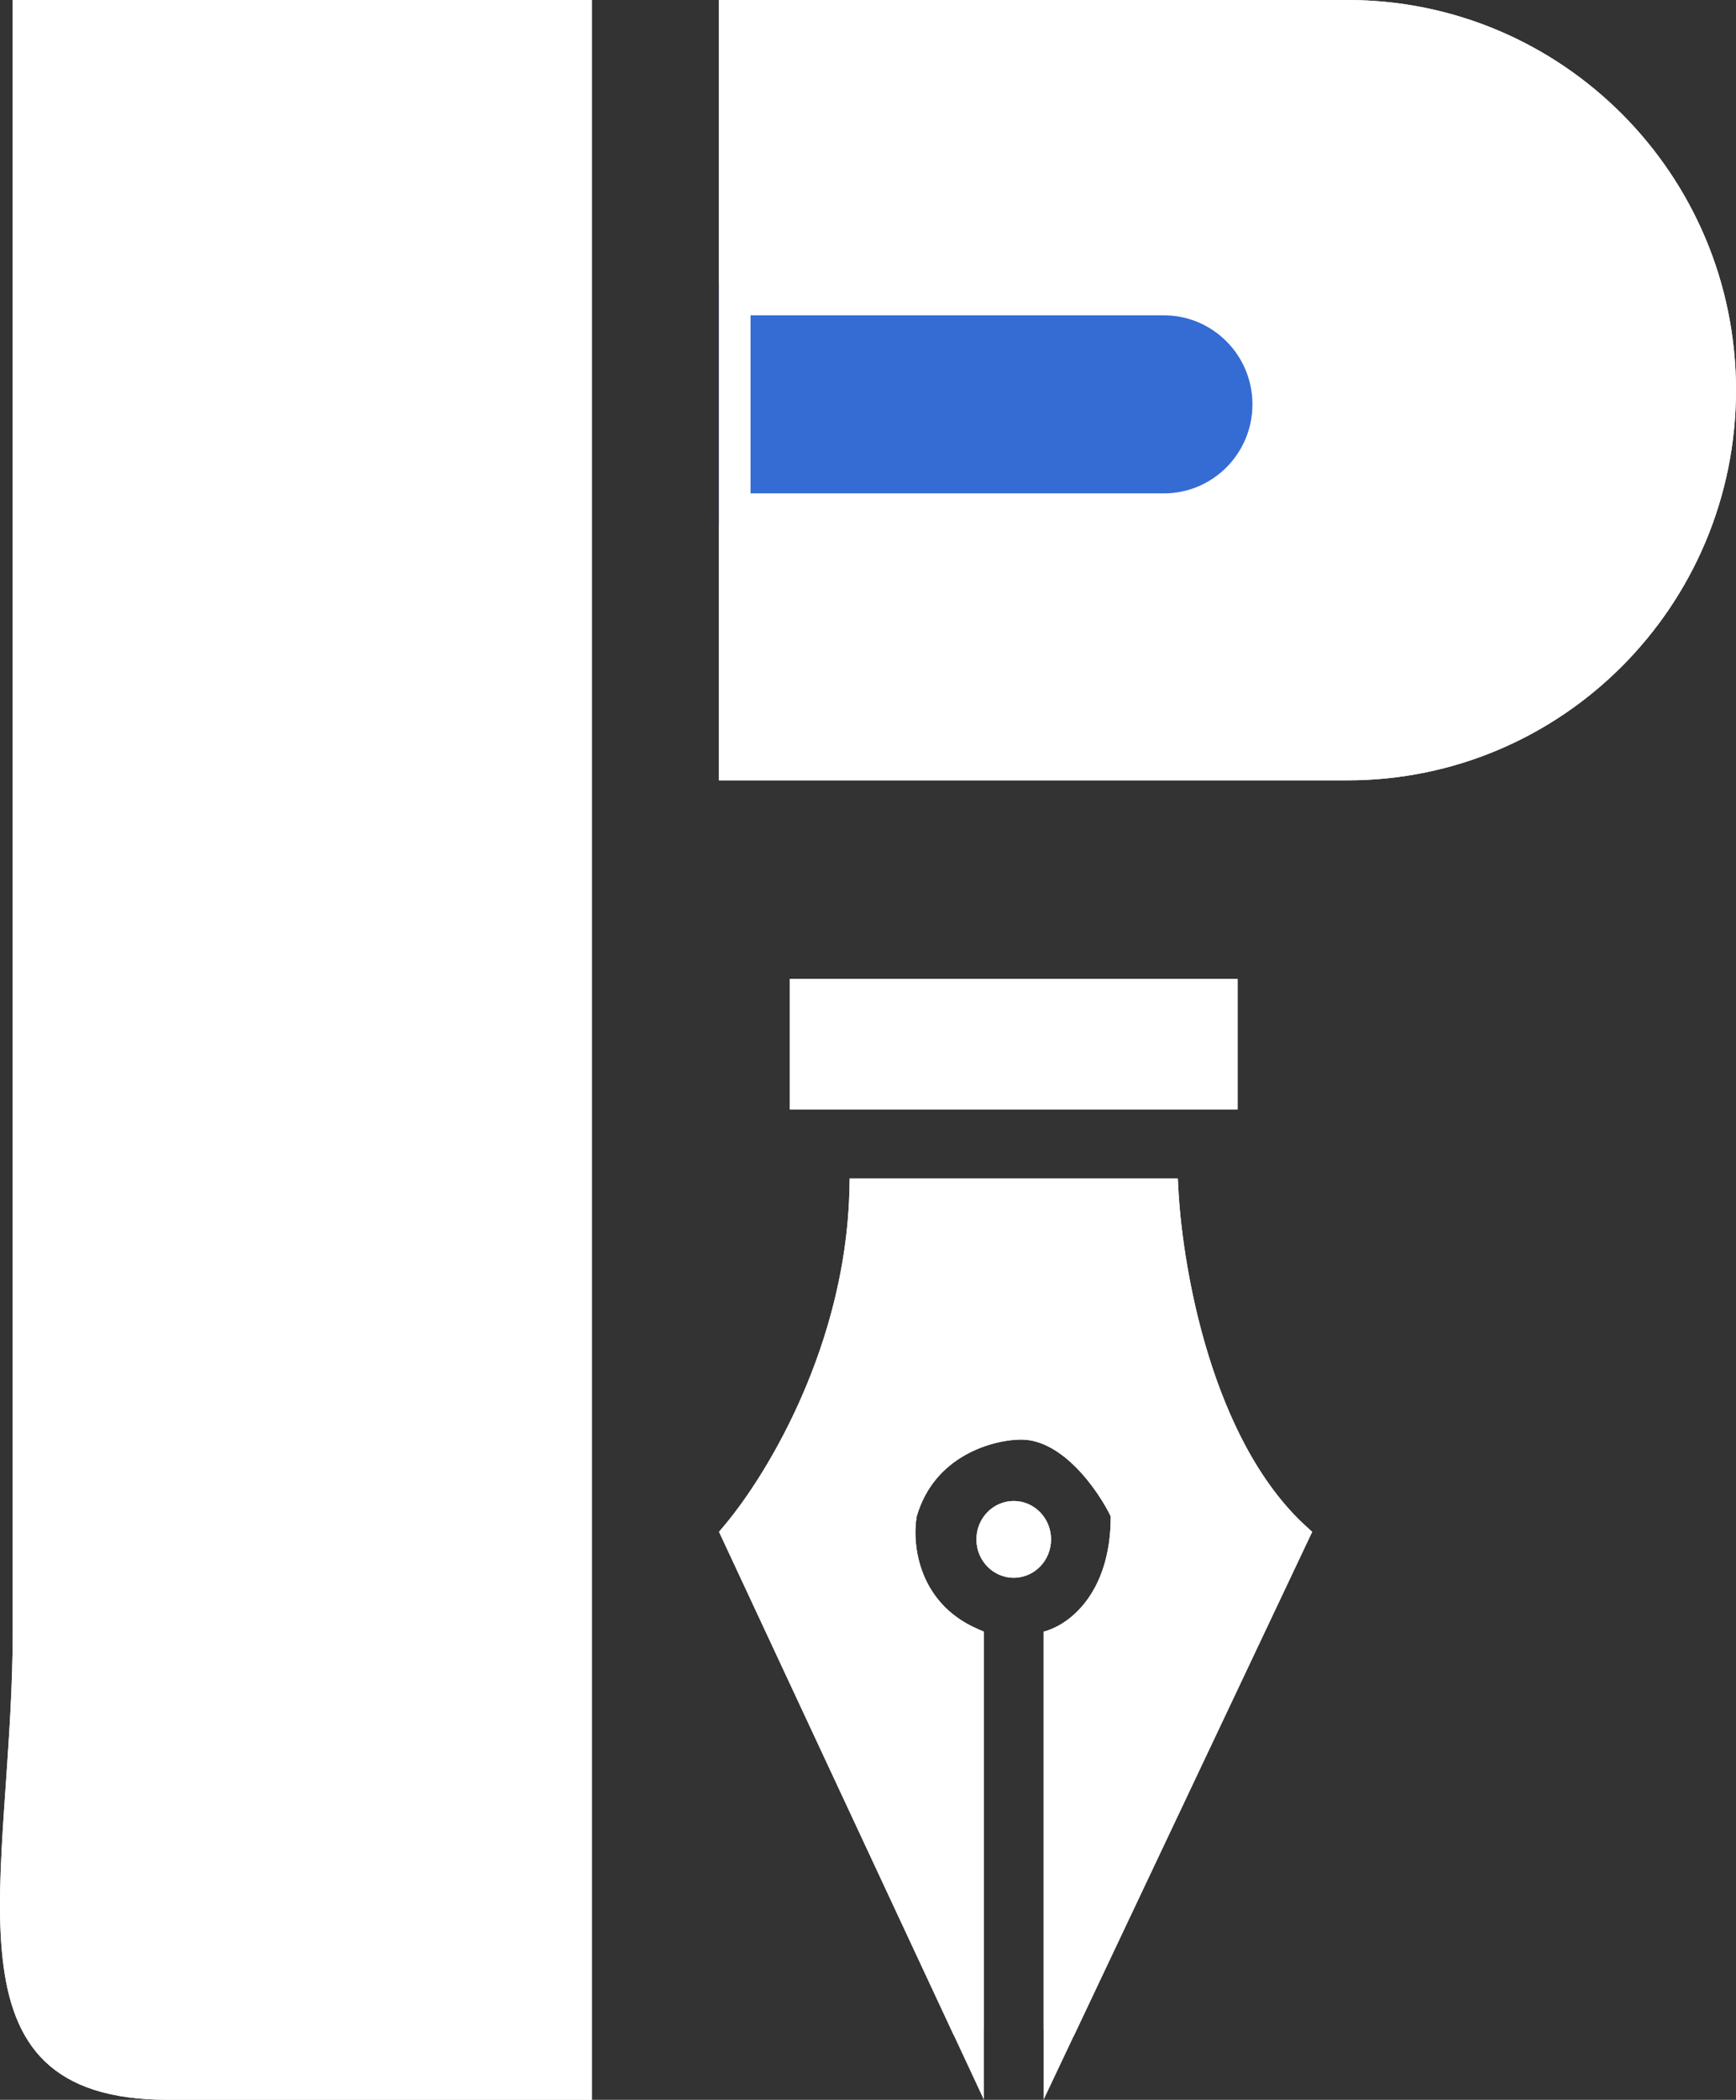 <svg width="110" height="133" viewBox="0 0 110 133" fill="none" xmlns="http://www.w3.org/2000/svg">
<rect x="0" y="0" width="110" height="133" fill="#333333" stroke="none"/>
<path d="M45.557 0H85.386C98.98 0 110 11.064 110 24.713C110 38.361 98.98 49.426 85.386 49.426H45.557V0Z" fill="white"/>
<path d="M45.557 17.973H73.751C77.952 17.973 81.359 21.393 81.359 25.611C81.359 29.83 77.952 33.25 73.751 33.25H45.557V17.973Z" fill="#346CD4"/>
<path d="M78.42 62.007H50.049V70.273H64.235H78.42V62.007Z" fill="white"/>
<path d="M74.637 74.649H53.832C53.832 85.153 48.315 93.938 45.557 97.017L62.343 133V103.338C58.182 101.782 57.772 97.828 58.087 96.045C59.222 92.155 62.974 91.182 64.707 91.182C67.355 91.182 69.594 94.424 70.382 96.045C70.382 101.102 67.544 103.014 66.126 103.338V133L83.149 97.017C76.718 91.571 74.795 79.836 74.637 74.649Z" fill="white"/>
<path d="M66.599 97.503C66.599 98.846 65.54 99.935 64.235 99.935C62.929 99.935 61.87 98.846 61.87 97.503C61.87 96.161 62.929 95.072 64.235 95.072C65.54 95.072 66.599 96.161 66.599 97.503Z" fill="white"/>
<path d="M0.805 0H37.502V133H10.65C-4.179 133 0.806 119.071 0.806 103.338L0.805 55.716V0Z" fill="white"/>
<path d="M46.557 16.973V1H85.386C98.424 1 109 11.613 109 24.713C109 37.813 98.424 48.426 85.386 48.426H46.557V34.25H73.751C78.508 34.25 82.359 30.379 82.359 25.611C82.359 20.844 78.508 16.973 73.751 16.973H46.557ZM73.751 32.25H46.557V18.973H73.751C77.396 18.973 80.359 21.941 80.359 25.611C80.359 29.282 77.396 32.25 73.751 32.25ZM57.127 95.765L57.112 95.817L57.103 95.871C56.916 96.925 56.947 98.555 57.613 100.16C58.228 101.642 59.381 103.087 61.343 104.003V128.491L46.736 97.18C49.609 93.721 54.5 85.503 54.816 75.649H73.683C73.85 78.332 74.402 82.166 75.584 86.029C76.835 90.117 78.828 94.359 81.925 97.265L67.126 128.548V104.052C68.996 103.232 71.382 100.84 71.382 96.045V95.814L71.281 95.607C70.85 94.72 70.035 93.411 68.957 92.307C67.902 91.226 66.436 90.182 64.707 90.182C62.766 90.182 58.442 91.257 57.127 95.765ZM51.049 69.273V63.007H77.42V69.273H64.235H51.049ZM65.599 97.503C65.599 98.32 64.962 98.935 64.235 98.935C63.507 98.935 62.87 98.32 62.87 97.503C62.87 96.686 63.507 96.072 64.235 96.072C64.962 96.072 65.599 96.686 65.599 97.503ZM1.805 1H36.502V132H10.65C7.088 132 4.912 131.164 3.548 129.856C2.173 128.538 1.453 126.579 1.161 123.958C0.868 121.335 1.02 118.205 1.256 114.677C1.291 114.164 1.327 113.644 1.363 113.116C1.576 110.043 1.806 106.731 1.806 103.338H0.806L1.806 103.338L1.805 55.716L1.805 1Z" stroke="white" stroke-width="2"/>
</svg>
